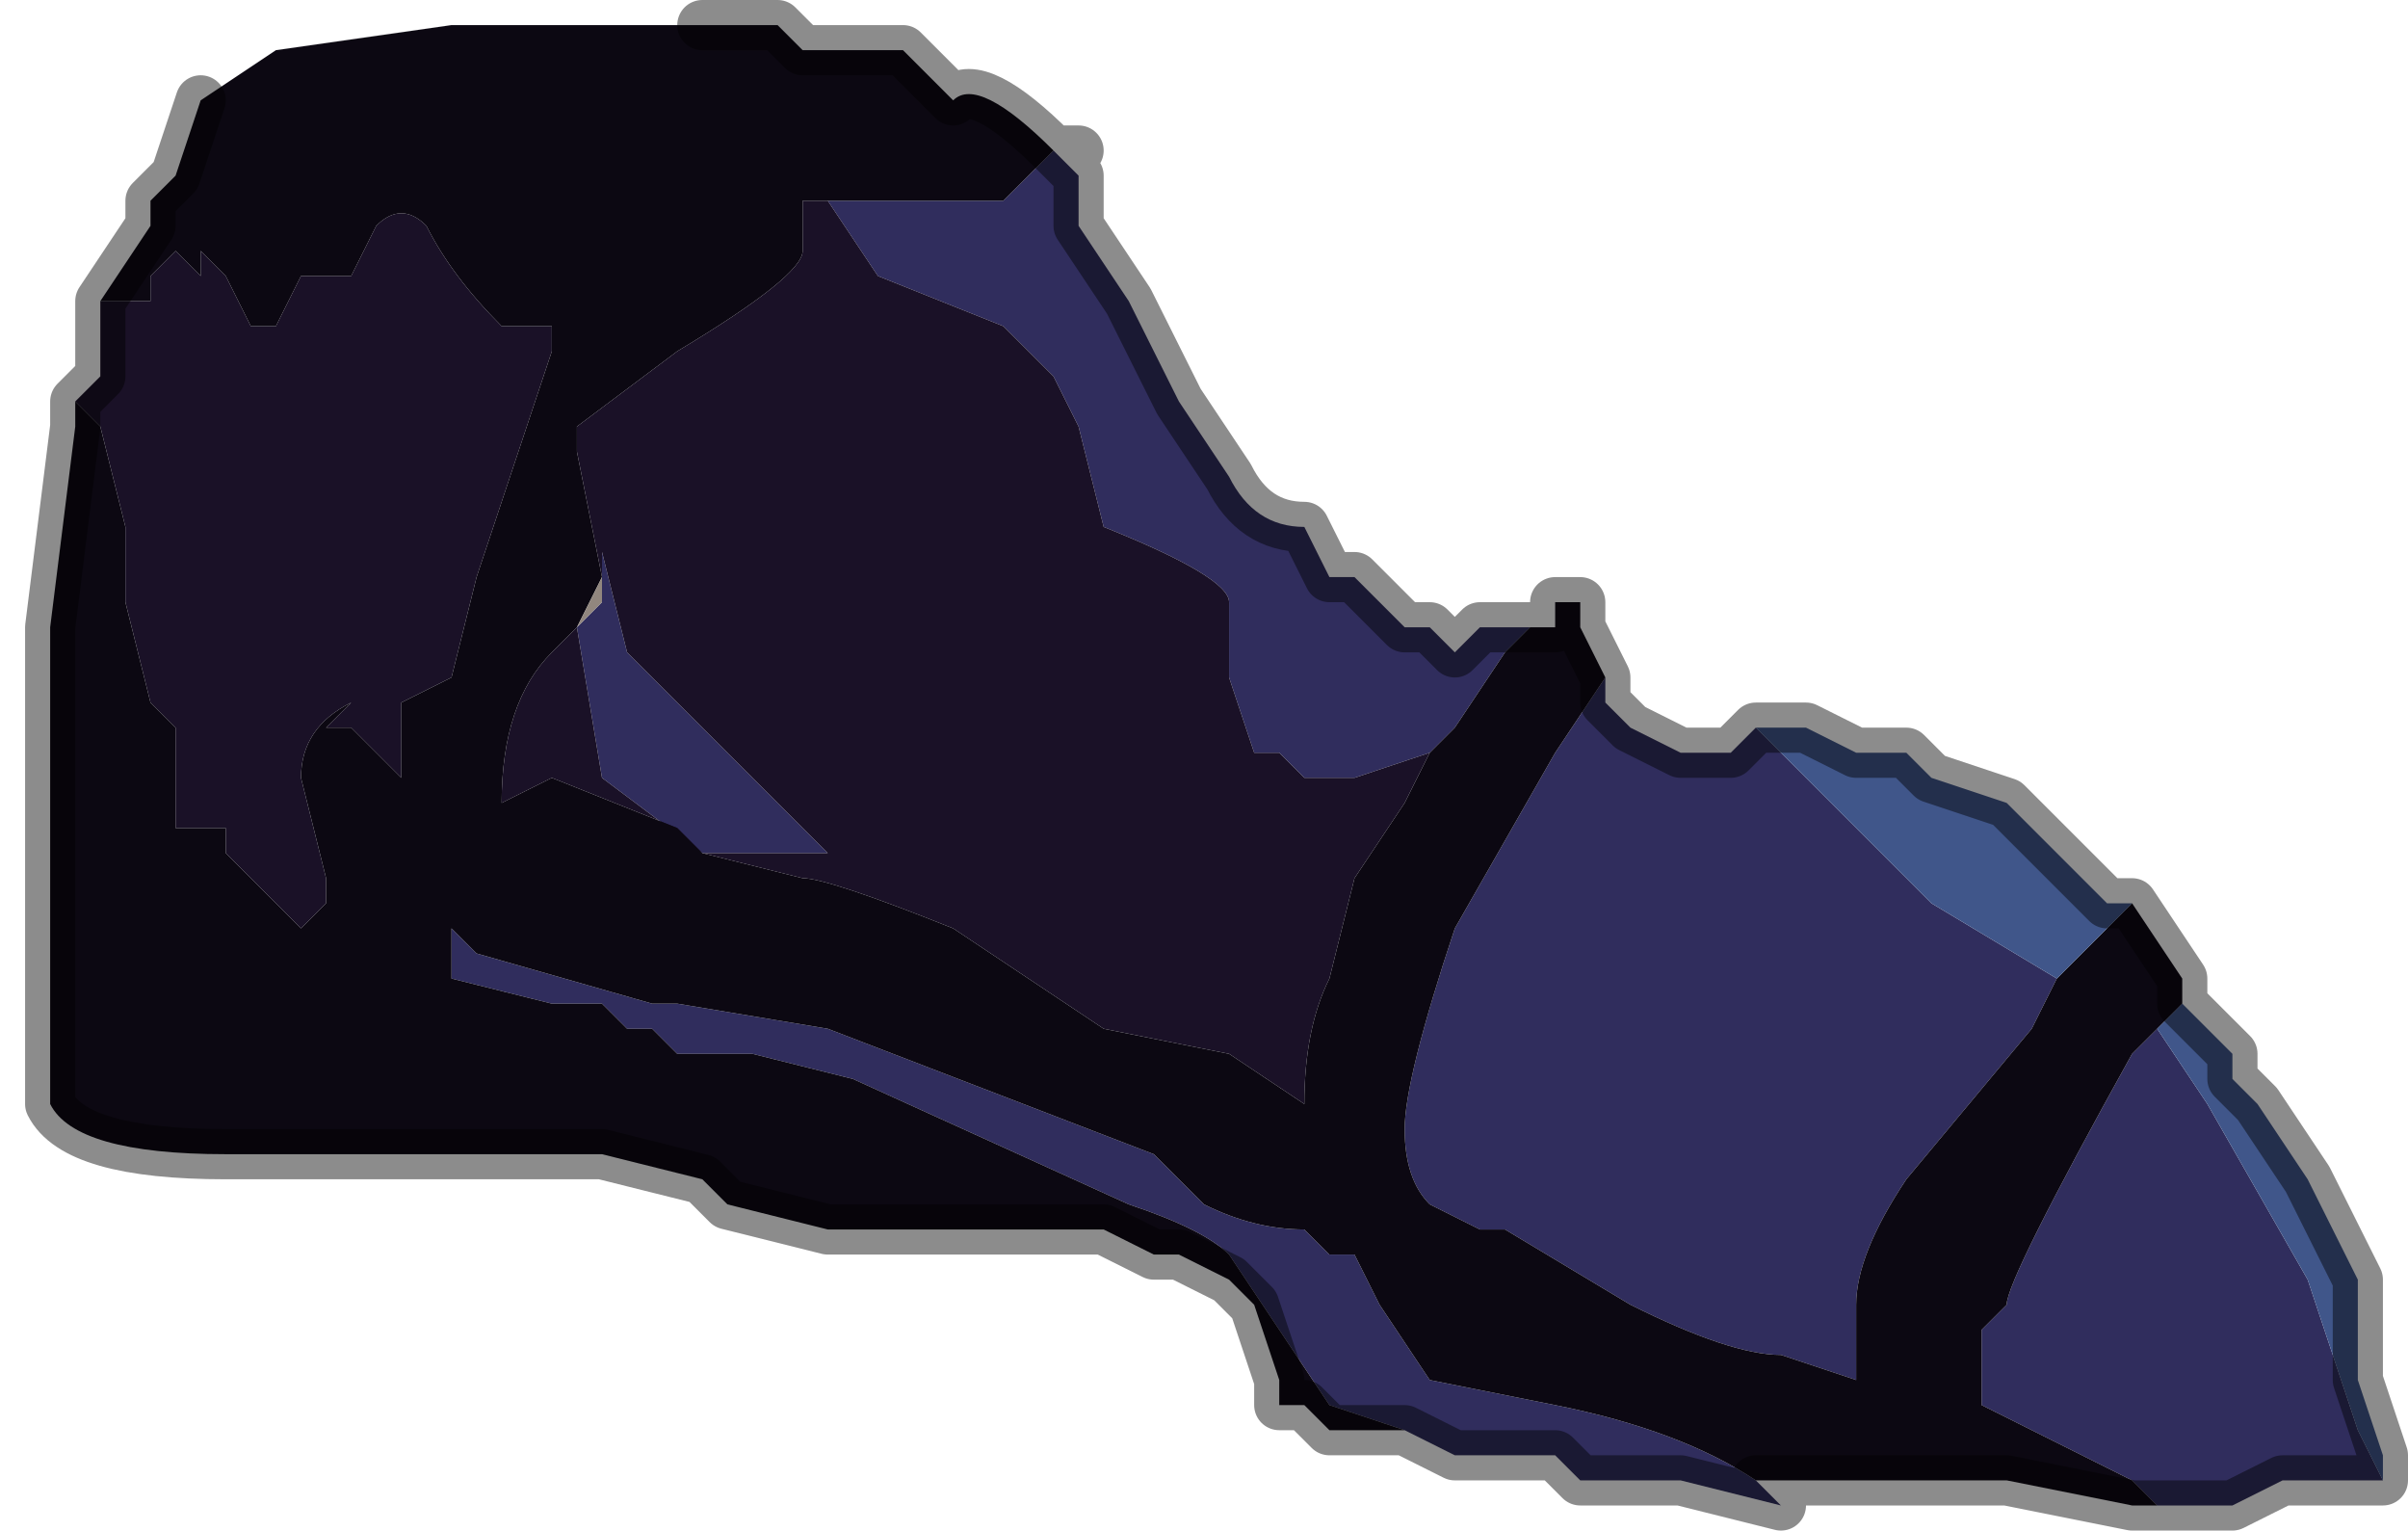 <?xml version="1.0" encoding="UTF-8" standalone="no"?>
<svg xmlns:xlink="http://www.w3.org/1999/xlink" height="3.05px" width="4.8px" xmlns="http://www.w3.org/2000/svg">
  <g transform="matrix(1.0, 0.0, 0.0, 1.0, 2.45, 1.55)">
    <path d="M-0.35 -1.25 L-0.3 -1.2 -0.3 -1.1 -0.2 -0.95 -0.15 -0.85 -0.1 -0.75 0.0 -0.6 Q0.05 -0.5 0.15 -0.5 L0.2 -0.4 0.25 -0.4 0.3 -0.35 Q0.35 -0.3 0.35 -0.3 L0.35 -0.3 0.4 -0.3 0.45 -0.25 0.5 -0.3 0.55 -0.3 0.6 -0.3 0.55 -0.25 0.45 -0.1 0.4 -0.05 0.25 0.0 0.15 0.0 0.1 -0.05 0.05 -0.05 0.0 -0.2 0.0 -0.35 Q0.0 -0.4 -0.25 -0.5 L-0.3 -0.7 -0.35 -0.8 -0.45 -0.9 -0.7 -1.0 -0.8 -1.15 -0.75 -1.15 -0.45 -1.15 Q-0.4 -1.2 -0.35 -1.25 M0.75 -0.2 L0.75 -0.15 0.8 -0.1 0.9 -0.05 1.0 -0.05 1.0 -0.05 1.05 -0.1 1.4 0.25 1.65 0.4 1.6 0.5 1.35 0.8 Q1.25 0.95 1.25 1.05 L1.25 1.2 1.1 1.15 Q1.0 1.15 0.8 1.05 L0.55 0.9 0.5 0.9 0.4 0.85 Q0.35 0.8 0.35 0.7 0.35 0.6 0.45 0.3 L0.65 -0.05 0.75 -0.2 M2.3 1.4 L2.25 1.4 2.2 1.4 2.1 1.4 2.0 1.45 1.95 1.45 1.9 1.45 1.85 1.45 1.8 1.4 1.5 1.25 1.5 1.1 1.55 1.05 Q1.55 1.0 1.8 0.55 L1.85 0.5 1.95 0.65 2.15 1.0 2.25 1.3 2.3 1.4 M1.05 1.4 L1.1 1.45 0.9 1.4 0.75 1.4 0.7 1.4 0.65 1.35 0.5 1.35 0.45 1.35 0.35 1.3 0.2 1.25 0.0 0.95 Q-0.05 0.9 -0.2 0.85 L-0.75 0.6 -0.95 0.55 -1.1 0.55 -1.1 0.55 -1.15 0.5 -1.2 0.5 -1.25 0.45 -1.35 0.45 -1.55 0.4 -1.55 0.3 -1.5 0.35 -1.15 0.45 -1.1 0.45 -0.8 0.5 -0.15 0.75 -0.05 0.85 Q0.05 0.9 0.15 0.9 L0.2 0.95 0.25 0.95 0.3 1.05 0.4 1.2 0.65 1.25 Q0.9 1.3 1.05 1.4 M-1.25 -0.4 L-1.25 -0.45 -1.2 -0.25 -1.05 -0.1 -0.95 0.0 -0.8 0.15 -1.05 0.15 -1.25 0.0 -1.3 -0.3 -1.25 -0.35 -1.25 -0.4" fill="#302d5d" fill-rule="evenodd" stroke="none"/>
    <path d="M-2.3 -0.75 L-2.25 -0.8 -2.25 -0.95 -2.15 -0.95 -2.15 -1.0 -2.1 -1.05 -2.05 -1.0 -2.05 -1.05 -2.0 -1.0 -1.95 -0.9 -1.9 -0.9 -1.85 -1.0 -1.8 -1.0 -1.75 -1.0 -1.7 -1.1 Q-1.65 -1.15 -1.6 -1.1 -1.55 -1.0 -1.45 -0.9 L-1.35 -0.9 -1.35 -0.85 -1.4 -0.7 -1.5 -0.4 -1.55 -0.2 -1.65 -0.15 -1.65 0.0 -1.75 -0.1 -1.8 -0.1 -1.75 -0.15 Q-1.85 -0.1 -1.85 0.0 L-1.8 0.2 -1.8 0.25 -1.85 0.3 -2.0 0.15 -2.0 0.1 -2.1 0.1 -2.1 -0.1 -2.15 -0.15 -2.2 -0.35 -2.2 -0.5 -2.25 -0.7 -2.3 -0.75 M-0.8 -1.15 L-0.7 -1.0 -0.45 -0.9 -0.35 -0.8 -0.3 -0.7 -0.25 -0.5 Q0.0 -0.4 0.0 -0.35 L0.0 -0.2 0.05 -0.05 0.1 -0.05 0.15 0.0 0.25 0.0 0.4 -0.05 0.35 0.05 0.25 0.2 0.2 0.4 Q0.15 0.5 0.15 0.65 L0.0 0.55 0.0 0.55 -0.25 0.5 -0.55 0.3 Q-0.8 0.2 -0.85 0.2 L-1.05 0.15 -1.1 0.1 -1.35 0.0 -1.45 0.05 -1.45 0.05 Q-1.45 -0.15 -1.35 -0.25 L-1.3 -0.3 -1.25 0.0 -1.05 0.15 -0.8 0.15 -0.95 0.0 -1.05 -0.1 -1.2 -0.25 -1.25 -0.45 -1.25 -0.4 -1.3 -0.65 -1.3 -0.7 -1.1 -0.85 Q-0.85 -1.0 -0.85 -1.05 L-0.85 -1.15 -0.8 -1.15" fill="#1a1127" fill-rule="evenodd" stroke="none"/>
    <path d="M0.6 -0.3 L0.65 -0.3 0.65 -0.35 0.7 -0.35 0.7 -0.3 0.7 -0.3 0.75 -0.2 0.65 -0.05 0.45 0.3 Q0.35 0.6 0.35 0.7 0.35 0.8 0.4 0.85 L0.5 0.9 0.55 0.9 0.8 1.05 Q1.0 1.15 1.1 1.15 L1.25 1.2 1.25 1.05 Q1.25 0.95 1.35 0.8 L1.6 0.5 1.65 0.4 1.8 0.25 1.9 0.4 1.9 0.45 1.85 0.5 1.8 0.55 Q1.55 1.0 1.55 1.05 L1.5 1.1 1.5 1.25 1.8 1.4 1.85 1.45 1.8 1.45 1.55 1.4 1.3 1.4 1.05 1.4 Q0.9 1.3 0.65 1.25 L0.4 1.2 0.3 1.05 0.25 0.95 0.2 0.95 0.15 0.9 Q0.05 0.9 -0.05 0.85 L-0.15 0.75 -0.8 0.5 -1.1 0.45 -1.15 0.45 -1.5 0.35 -1.55 0.3 -1.55 0.4 -1.35 0.45 -1.25 0.45 -1.2 0.5 -1.15 0.5 -1.1 0.55 -1.1 0.55 -0.95 0.55 -0.75 0.6 -0.2 0.85 Q-0.05 0.9 0.0 0.95 L0.2 1.25 0.35 1.3 0.3 1.3 0.25 1.3 0.2 1.3 0.15 1.25 0.1 1.25 0.1 1.2 0.05 1.05 0.0 1.0 -0.1 0.95 -0.15 0.95 -0.15 0.95 -0.25 0.9 -0.3 0.9 -0.35 0.9 -0.5 0.9 -0.55 0.9 -0.65 0.9 -0.7 0.9 -0.8 0.9 -1.0 0.85 -1.05 0.8 -1.25 0.75 -1.55 0.75 -1.65 0.75 -2.0 0.75 Q-2.3 0.75 -2.35 0.65 L-2.35 -0.3 -2.3 -0.7 -2.3 -0.75 -2.25 -0.7 -2.2 -0.5 -2.2 -0.35 -2.15 -0.15 -2.1 -0.1 -2.1 0.1 -2.0 0.1 -2.0 0.15 -1.85 0.3 -1.8 0.25 -1.8 0.2 -1.85 0.0 Q-1.85 -0.1 -1.75 -0.15 L-1.8 -0.1 -1.75 -0.1 -1.65 0.0 -1.65 -0.15 -1.55 -0.2 -1.5 -0.4 -1.4 -0.7 -1.35 -0.85 -1.35 -0.9 -1.45 -0.9 Q-1.55 -1.0 -1.6 -1.1 -1.65 -1.15 -1.7 -1.1 L-1.75 -1.0 -1.8 -1.0 -1.85 -1.0 -1.9 -0.9 -1.95 -0.9 -2.0 -1.0 -2.05 -1.05 -2.05 -1.0 -2.1 -1.05 -2.15 -1.0 -2.15 -0.95 -2.25 -0.95 -2.15 -1.1 -2.15 -1.15 -2.1 -1.2 -2.05 -1.35 -2.05 -1.35 -1.9 -1.45 -1.55 -1.5 -1.15 -1.5 -1.05 -1.5 -0.9 -1.5 -0.85 -1.45 -0.75 -1.45 -0.65 -1.45 Q-0.65 -1.45 -0.6 -1.4 L-0.55 -1.35 Q-0.5 -1.4 -0.35 -1.25 L-0.3 -1.25 -0.35 -1.25 Q-0.4 -1.2 -0.45 -1.15 L-0.75 -1.15 -0.8 -1.15 -0.85 -1.15 -0.85 -1.05 Q-0.85 -1.0 -1.1 -0.85 L-1.3 -0.7 -1.3 -0.65 -1.25 -0.4 -1.3 -0.3 -1.35 -0.25 Q-1.45 -0.15 -1.45 0.05 L-1.45 0.05 -1.35 0.0 -1.1 0.1 -1.05 0.15 -0.85 0.2 Q-0.8 0.2 -0.55 0.3 L-0.25 0.5 0.0 0.55 0.0 0.55 0.15 0.65 Q0.15 0.5 0.2 0.4 L0.25 0.2 0.35 0.05 0.4 -0.05 0.45 -0.1 0.55 -0.25 0.6 -0.3" fill="#0c0812" fill-rule="evenodd" stroke="none"/>
    <path d="M1.05 -0.1 L1.05 -0.1 1.1 -0.1 1.1 -0.1 1.15 -0.1 1.15 -0.1 1.25 -0.05 1.3 -0.05 1.35 -0.05 1.4 0.0 1.55 0.05 1.65 0.15 1.75 0.25 1.8 0.25 1.65 0.4 1.4 0.25 1.05 -0.1 M1.9 0.45 L2.0 0.55 2.0 0.6 2.05 0.65 2.15 0.8 2.25 1.0 2.25 1.2 2.3 1.35 2.3 1.4 2.25 1.3 2.15 1.0 1.95 0.65 1.85 0.5 1.9 0.45" fill="#40568a" fill-rule="evenodd" stroke="none"/>
    <path d="M-1.3 -0.3 L-1.25 -0.4 -1.25 -0.35 -1.3 -0.3" fill="#91867e" fill-rule="evenodd" stroke="none"/>
    <path d="M0.9 1.4 L0.8 1.4 0.75 1.4 0.7 1.4 0.75 1.4 0.9 1.4 M0.65 1.35 L0.6 1.35 0.45 1.35 0.5 1.35 0.65 1.35" fill="#3b3e2d" fill-rule="evenodd" stroke="none"/>
    <path d="M-0.35 -1.25 L-0.3 -1.2 -0.3 -1.1 -0.2 -0.95 -0.15 -0.85 -0.1 -0.75 0.0 -0.6 Q0.05 -0.5 0.15 -0.5 L0.2 -0.4 0.25 -0.4 0.3 -0.35 Q0.35 -0.3 0.35 -0.3 L0.35 -0.3 0.4 -0.3 0.45 -0.25 0.5 -0.3 0.55 -0.3 0.6 -0.3 0.65 -0.3 0.65 -0.35 0.7 -0.35 0.7 -0.3 0.7 -0.3 0.75 -0.2 0.75 -0.15 0.8 -0.1 0.9 -0.05 1.0 -0.05 1.0 -0.05 1.05 -0.1 1.05 -0.1 1.1 -0.1 1.1 -0.1 1.15 -0.1 1.15 -0.1 1.25 -0.05 1.3 -0.05 1.35 -0.05 1.4 0.0 1.55 0.05 1.65 0.15 1.75 0.25 1.8 0.25 1.9 0.4 1.9 0.45 2.0 0.55 2.0 0.6 2.05 0.65 2.15 0.8 2.25 1.0 2.25 1.2 2.3 1.35 2.3 1.4 2.25 1.4 2.2 1.4 2.1 1.4 2.0 1.45 1.95 1.45 1.9 1.45 1.85 1.45 1.8 1.45 1.55 1.4 1.3 1.4 1.05 1.4 1.1 1.45 0.9 1.4 0.8 1.4 0.75 1.4 0.7 1.4 0.65 1.35 0.6 1.35 0.45 1.35 0.35 1.3 0.3 1.3 0.25 1.3 0.2 1.3 0.15 1.25 0.1 1.25 0.1 1.2 0.05 1.05 0.0 1.0 -0.1 0.95 -0.15 0.95 -0.15 0.95 -0.25 0.9 -0.3 0.9 -0.35 0.9 -0.5 0.9 -0.55 0.9 -0.65 0.9 -0.7 0.9 -0.8 0.9 -1.0 0.85 -1.05 0.8 -1.25 0.75 -1.55 0.75 -1.65 0.75 -2.0 0.75 Q-2.3 0.75 -2.35 0.65 L-2.35 -0.3 -2.3 -0.7 -2.3 -0.75 -2.25 -0.8 -2.25 -0.95 -2.15 -1.1 -2.15 -1.15 -2.1 -1.2 -2.05 -1.35 -2.05 -1.35 M-1.05 -1.5 L-0.9 -1.5 -0.85 -1.45 -0.75 -1.45 -0.65 -1.45 Q-0.65 -1.45 -0.6 -1.4 L-0.55 -1.35 Q-0.5 -1.4 -0.35 -1.25 L-0.3 -1.25 -0.35 -1.25" fill="none" stroke="#000000" stroke-linecap="round" stroke-linejoin="round" stroke-opacity="0.451" stroke-width="0.1"/>
  </g>
</svg>
